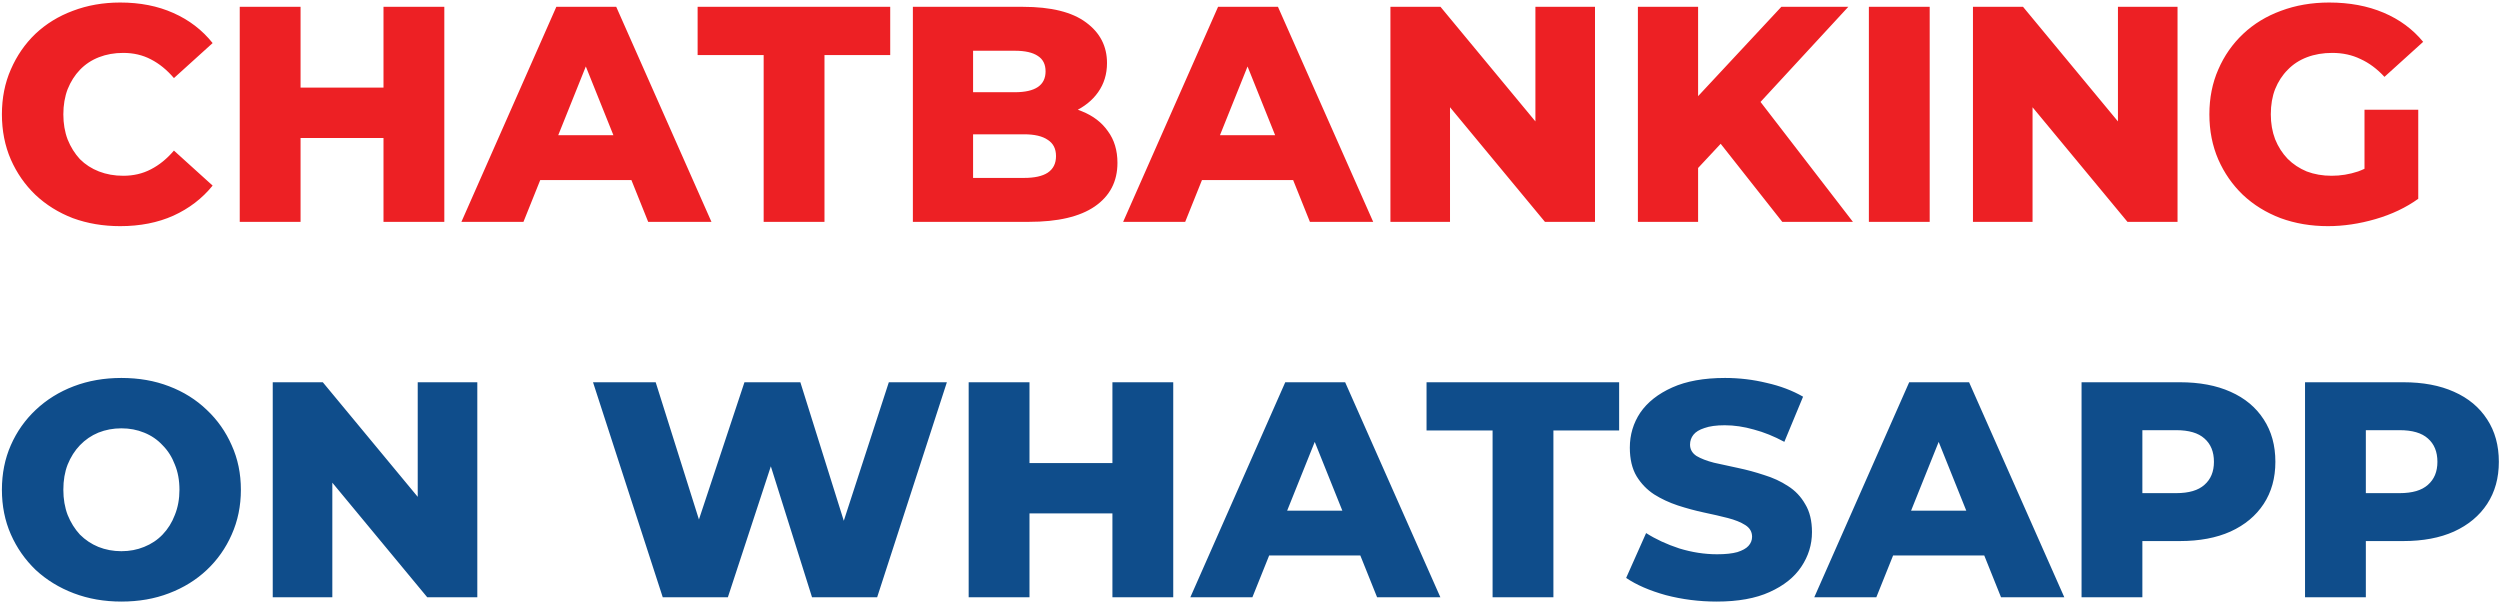 <svg width="293" height="71" viewBox="0 0 293 71" fill="none" xmlns="http://www.w3.org/2000/svg">
<path d="M14.084 26.504C12.092 26.504 10.244 26.192 8.54 25.568C6.86 24.92 5.396 24.008 4.148 22.832C2.924 21.656 1.964 20.276 1.268 18.692C0.572 17.084 0.224 15.32 0.224 13.4C0.224 11.48 0.572 9.728 1.268 8.144C1.964 6.536 2.924 5.144 4.148 3.968C5.396 2.792 6.86 1.892 8.54 1.268C10.244 0.62 12.092 0.296 14.084 0.296C16.412 0.296 18.488 0.704 20.312 1.52C22.16 2.336 23.696 3.512 24.92 5.048L20.384 9.152C19.568 8.192 18.668 7.46 17.684 6.956C16.724 6.452 15.644 6.2 14.444 6.2C13.412 6.2 12.464 6.368 11.6 6.704C10.736 7.04 9.992 7.532 9.368 8.18C8.768 8.804 8.288 9.56 7.928 10.448C7.592 11.336 7.424 12.32 7.424 13.4C7.424 14.48 7.592 15.464 7.928 16.352C8.288 17.24 8.768 18.008 9.368 18.656C9.992 19.28 10.736 19.76 11.6 20.096C12.464 20.432 13.412 20.6 14.444 20.6C15.644 20.6 16.724 20.348 17.684 19.844C18.668 19.34 19.568 18.608 20.384 17.648L24.92 21.752C23.696 23.264 22.16 24.44 20.312 25.28C18.488 26.096 16.412 26.504 14.084 26.504ZM44.946 0.8H52.074V26H44.946V0.8ZM35.226 26H28.098V0.8H35.226V26ZM45.45 16.172H34.722V10.268H45.45V16.172ZM54.078 26L65.202 0.8H72.222L83.382 26H75.966L67.254 4.292H70.062L61.35 26H54.078ZM60.162 21.104L61.998 15.848H74.31L76.146 21.104H60.162ZM89.501 26V6.452H81.761V0.8H104.333V6.452H96.629V26H89.501ZM106.989 26V0.8H119.877C123.189 0.8 125.661 1.412 127.293 2.636C128.925 3.836 129.741 5.42 129.741 7.388C129.741 8.684 129.393 9.824 128.697 10.808C128.025 11.768 127.065 12.536 125.817 13.112C124.593 13.664 123.129 13.94 121.425 13.94L122.145 12.212C123.921 12.212 125.469 12.488 126.789 13.04C128.109 13.568 129.129 14.348 129.849 15.38C130.593 16.388 130.965 17.624 130.965 19.088C130.965 21.272 130.077 22.976 128.301 24.2C126.549 25.4 123.981 26 120.597 26H106.989ZM114.045 20.852H120.021C121.245 20.852 122.169 20.648 122.793 20.24C123.441 19.808 123.765 19.16 123.765 18.296C123.765 17.432 123.441 16.796 122.793 16.388C122.169 15.956 121.245 15.74 120.021 15.74H113.541V10.808H118.941C120.141 10.808 121.041 10.604 121.641 10.196C122.241 9.788 122.541 9.176 122.541 8.36C122.541 7.544 122.241 6.944 121.641 6.56C121.041 6.152 120.141 5.948 118.941 5.948H114.045V20.852ZM131.633 26L142.757 0.8H149.777L160.937 26H153.521L144.809 4.292H147.617L138.905 26H131.633ZM137.717 21.104L139.553 15.848H151.865L153.701 21.104H137.717ZM162.958 26V0.8H168.826L182.722 17.576H179.95V0.8H186.934V26H181.066L167.17 9.224H169.941V26H162.958ZM198.333 20.42L197.937 12.428L208.773 0.8H216.621L205.821 12.5L201.861 16.64L198.333 20.42ZM191.961 26V0.8H199.017V26H191.961ZM208.881 26L200.673 15.596L205.317 10.628L217.161 26H208.881ZM219.032 26V0.8H226.16V26H219.032ZM231.231 26V0.8H237.099L250.995 17.576H248.223V0.8H255.207V26H249.339L235.443 9.224H238.215V26H231.231ZM272.835 26.504C270.843 26.504 268.995 26.192 267.291 25.568C265.587 24.92 264.111 24.008 262.863 22.832C261.639 21.656 260.679 20.276 259.983 18.692C259.287 17.084 258.939 15.32 258.939 13.4C258.939 11.48 259.287 9.728 259.983 8.144C260.679 6.536 261.651 5.144 262.899 3.968C264.147 2.792 265.623 1.892 267.327 1.268C269.055 0.62 270.939 0.296 272.979 0.296C275.355 0.296 277.479 0.692 279.351 1.484C281.223 2.276 282.771 3.416 283.995 4.904L279.459 9.008C278.595 8.072 277.659 7.376 276.651 6.92C275.667 6.44 274.563 6.2 273.339 6.2C272.259 6.2 271.275 6.368 270.387 6.704C269.499 7.04 268.743 7.532 268.119 8.18C267.495 8.804 267.003 9.56 266.643 10.448C266.307 11.312 266.139 12.296 266.139 13.4C266.139 14.456 266.307 15.428 266.643 16.316C267.003 17.204 267.495 17.972 268.119 18.62C268.743 19.244 269.487 19.736 270.351 20.096C271.239 20.432 272.211 20.6 273.267 20.6C274.323 20.6 275.355 20.432 276.363 20.096C277.371 19.736 278.391 19.136 279.423 18.296L283.419 23.3C281.979 24.332 280.311 25.124 278.415 25.676C276.519 26.228 274.659 26.504 272.835 26.504ZM277.119 22.364V12.86H283.419V23.3L277.119 22.364Z" fill="#ED2024"/>
<path d="M14.228 70.504C12.212 70.504 10.352 70.18 8.648 69.532C6.944 68.884 5.456 67.972 4.184 66.796C2.936 65.596 1.964 64.204 1.268 62.62C0.572 61.036 0.224 59.296 0.224 57.4C0.224 55.504 0.572 53.764 1.268 52.18C1.964 50.596 2.936 49.216 4.184 48.04C5.456 46.84 6.944 45.916 8.648 45.268C10.352 44.62 12.212 44.296 14.228 44.296C16.268 44.296 18.128 44.62 19.808 45.268C21.512 45.916 22.988 46.84 24.236 48.04C25.484 49.216 26.456 50.596 27.152 52.18C27.872 53.764 28.232 55.504 28.232 57.4C28.232 59.296 27.872 61.048 27.152 62.656C26.456 64.24 25.484 65.62 24.236 66.796C22.988 67.972 21.512 68.884 19.808 69.532C18.128 70.18 16.268 70.504 14.228 70.504ZM14.228 64.6C15.188 64.6 16.076 64.432 16.892 64.096C17.732 63.76 18.452 63.28 19.052 62.656C19.676 62.008 20.156 61.24 20.492 60.352C20.852 59.464 21.032 58.48 21.032 57.4C21.032 56.296 20.852 55.312 20.492 54.448C20.156 53.56 19.676 52.804 19.052 52.18C18.452 51.532 17.732 51.04 16.892 50.704C16.076 50.368 15.188 50.2 14.228 50.2C13.268 50.2 12.368 50.368 11.528 50.704C10.712 51.04 9.992 51.532 9.368 52.18C8.768 52.804 8.288 53.56 7.928 54.448C7.592 55.312 7.424 56.296 7.424 57.4C7.424 58.48 7.592 59.464 7.928 60.352C8.288 61.24 8.768 62.008 9.368 62.656C9.992 63.28 10.712 63.76 11.528 64.096C12.368 64.432 13.268 64.6 14.228 64.6ZM31.965 70V44.8H37.833L51.729 61.576H48.957V44.8H55.941V70H50.073L36.177 53.224H38.949V70H31.965ZM77.674 70L69.502 44.8H76.846L83.722 66.616H80.014L87.25 44.8H93.802L100.642 66.616H97.078L104.17 44.8H110.974L102.802 70H95.17L89.338 51.46H91.39L85.306 70H77.674ZM130.376 44.8H137.504V70H130.376V44.8ZM120.656 70H113.528V44.8H120.656V70ZM130.88 60.172H120.152V54.268H130.88V60.172ZM139.508 70L150.632 44.8H157.652L168.812 70H161.396L152.684 48.292H155.492L146.78 70H139.508ZM145.592 65.104L147.428 59.848H159.74L161.576 65.104H145.592ZM174.931 70V50.452H167.191V44.8H189.763V50.452H182.059V70H174.931ZM201.204 70.504C199.14 70.504 197.148 70.252 195.228 69.748C193.332 69.22 191.784 68.548 190.584 67.732L192.924 62.476C194.052 63.196 195.348 63.796 196.812 64.276C198.3 64.732 199.776 64.96 201.24 64.96C202.224 64.96 203.016 64.876 203.616 64.708C204.216 64.516 204.648 64.276 204.912 63.988C205.2 63.676 205.344 63.316 205.344 62.908C205.344 62.332 205.08 61.876 204.552 61.54C204.024 61.204 203.34 60.928 202.5 60.712C201.66 60.496 200.724 60.28 199.692 60.064C198.684 59.848 197.664 59.572 196.632 59.236C195.624 58.9 194.7 58.468 193.86 57.94C193.02 57.388 192.336 56.68 191.808 55.816C191.28 54.928 191.016 53.812 191.016 52.468C191.016 50.956 191.424 49.588 192.24 48.364C193.08 47.14 194.328 46.156 195.984 45.412C197.64 44.668 199.704 44.296 202.176 44.296C203.832 44.296 205.452 44.488 207.036 44.872C208.644 45.232 210.072 45.772 211.32 46.492L209.124 51.784C207.924 51.136 206.736 50.656 205.56 50.344C204.384 50.008 203.244 49.84 202.14 49.84C201.156 49.84 200.364 49.948 199.764 50.164C199.164 50.356 198.732 50.62 198.468 50.956C198.204 51.292 198.072 51.676 198.072 52.108C198.072 52.66 198.324 53.104 198.828 53.44C199.356 53.752 200.04 54.016 200.88 54.232C201.744 54.424 202.68 54.628 203.688 54.844C204.72 55.06 205.74 55.336 206.748 55.672C207.78 55.984 208.716 56.416 209.556 56.968C210.396 57.496 211.068 58.204 211.572 59.092C212.1 59.956 212.364 61.048 212.364 62.368C212.364 63.832 211.944 65.188 211.104 66.436C210.288 67.66 209.052 68.644 207.396 69.388C205.764 70.132 203.7 70.504 201.204 70.504ZM212.633 70L223.757 44.8H230.777L241.937 70H234.521L225.809 48.292H228.617L219.905 70H212.633ZM218.717 65.104L220.553 59.848H232.865L234.701 65.104H218.717ZM243.958 70V44.8H255.478C257.782 44.8 259.762 45.172 261.418 45.916C263.098 46.66 264.394 47.74 265.306 49.156C266.218 50.548 266.674 52.204 266.674 54.124C266.674 56.02 266.218 57.664 265.306 59.056C264.394 60.448 263.098 61.528 261.418 62.296C259.762 63.04 257.782 63.412 255.478 63.412H247.918L251.086 60.316V70H243.958ZM251.086 61.072L247.918 57.796H255.046C256.534 57.796 257.638 57.472 258.358 56.824C259.102 56.176 259.474 55.276 259.474 54.124C259.474 52.948 259.102 52.036 258.358 51.388C257.638 50.74 256.534 50.416 255.046 50.416H247.918L251.086 47.14V61.072ZM270.149 70V44.8H281.669C283.973 44.8 285.953 45.172 287.609 45.916C289.289 46.66 290.585 47.74 291.497 49.156C292.409 50.548 292.865 52.204 292.865 54.124C292.865 56.02 292.409 57.664 291.497 59.056C290.585 60.448 289.289 61.528 287.609 62.296C285.953 63.04 283.973 63.412 281.669 63.412H274.109L277.277 60.316V70H270.149ZM277.277 61.072L274.109 57.796H281.237C282.725 57.796 283.829 57.472 284.549 56.824C285.293 56.176 285.665 55.276 285.665 54.124C285.665 52.948 285.293 52.036 284.549 51.388C283.829 50.74 282.725 50.416 281.237 50.416H274.109L277.277 47.14V61.072Z" fill="#0F4D8B"/>
</svg>
